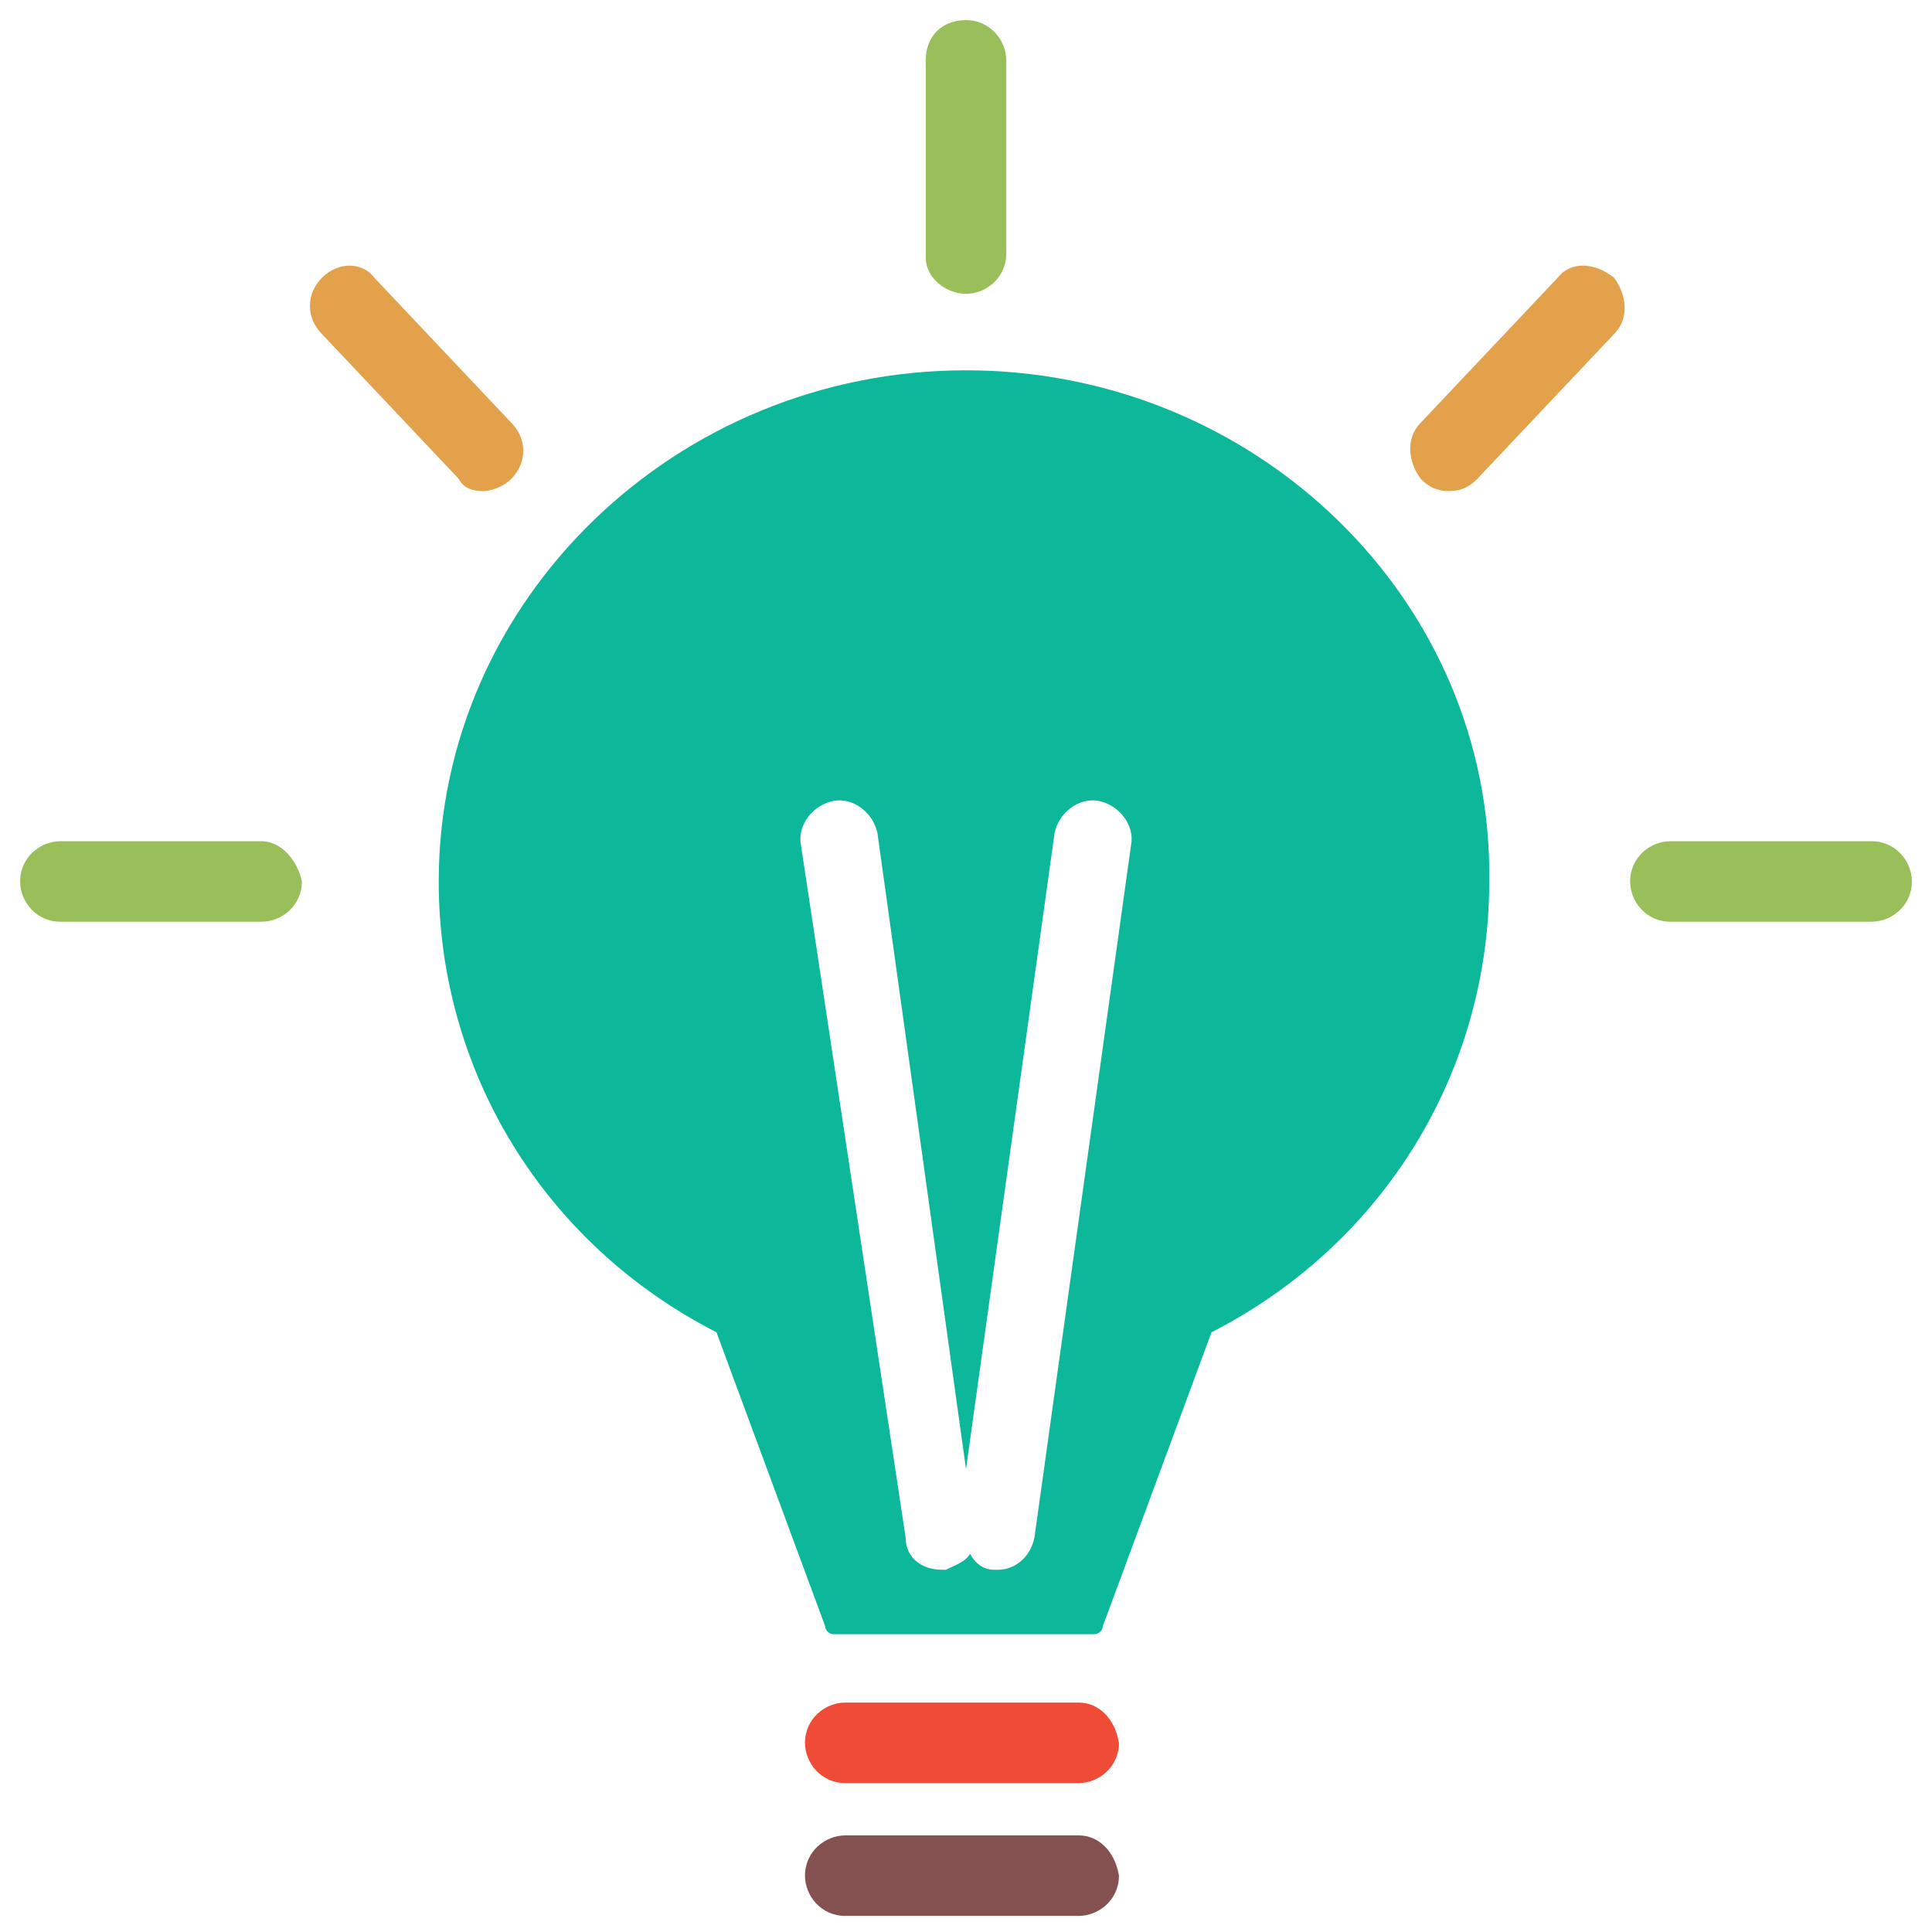 <?xml version="1.0" encoding="utf-8"?>
<!-- Generator: Adobe Illustrator 18.0.0, SVG Export Plug-In . SVG Version: 6.00 Build 0)  -->
<!DOCTYPE svg PUBLIC "-//W3C//DTD SVG 1.1//EN" "http://www.w3.org/Graphics/SVG/1.1/DTD/svg11.dtd">
<svg version="1.1" id="Layer_1" xmlns="http://www.w3.org/2000/svg" xmlns:xlink="http://www.w3.org/1999/xlink" x="0px" y="0px"
	 viewBox="0 0 48 48" enable-background="new 0 0 48 48" xml:space="preserve">
<g>
	<path fill="#F04B36" d="M26.8,42.3H21c-0.5,0-1,0.4-1,1c0,0.5,0.4,1,1,1h5.8c0.5,0,1-0.4,1-1C27.7,42.7,27.3,42.3,26.8,42.3z"/>
	<path fill="#845050" d="M26.8,45.6H21c-0.5,0-1,0.4-1,1c0,0.5,0.4,1,1,1h5.8c0.5,0,1-0.4,1-1C27.7,46,27.3,45.6,26.8,45.6z"/>
	<path fill="#99BF5B" d="M24,7.3c0.5,0,1-0.4,1-1V1.5c0-0.5-0.4-1-1-1s-1,0.4-1,1v4.9C23,6.9,23.5,7.3,24,7.3z"/>
	<path fill="#E2A14A" d="M12,12.2c0.2,0,0.5-0.1,0.7-0.3c0.4-0.4,0.4-1,0-1.4L9.3,6.9C9,6.5,8.4,6.5,8,6.9c-0.4,0.4-0.4,1,0,1.4
		l3.4,3.6C11.5,12.1,11.7,12.2,12,12.2z"/>
	<path fill="#E2A14A" d="M38.7,6.9l-3.4,3.6c-0.4,0.4-0.3,1,0,1.4c0.2,0.2,0.4,0.3,0.7,0.3c0.3,0,0.5-0.1,0.7-0.3l3.4-3.6
		c0.4-0.4,0.3-1,0-1.4C39.6,6.5,39,6.5,38.7,6.9z"/>
	<path fill="#99BF5B" d="M6.5,20.9h-5c-0.5,0-1,0.4-1,1c0,0.5,0.4,1,1,1h5c0.5,0,1-0.4,1-1C7.4,21.4,7,20.9,6.5,20.9z"/>
	<path fill="#99BF5B" d="M46.5,20.9h-5c-0.5,0-1,0.4-1,1c0,0.5,0.4,1,1,1h5c0.5,0,1-0.4,1-1C47.5,21.4,47.1,20.9,46.5,20.9z"/>
	<path fill="#0DB89A" d="M24,9.2c-7.2,0-13.1,5.7-13.1,12.7c0,4.7,2.6,9,6.9,11.2l2.7,7.3c0,0.1,0.1,0.2,0.2,0.2h6.5
		c0.1,0,0.2-0.1,0.2-0.2l2.7-7.3c4.3-2.2,6.9-6.5,6.9-11.2C37.1,14.9,31.2,9.2,24,9.2z M25.7,38.2c-0.1,0.5-0.5,0.8-0.9,0.8
		c0,0-0.1,0-0.1,0c-0.3,0-0.5-0.2-0.6-0.4c-0.1,0.2-0.4,0.3-0.6,0.4c0,0-0.1,0-0.1,0c-0.5,0-0.9-0.3-0.9-0.8L19.9,21
		c-0.1-0.5,0.3-1,0.8-1.1c0.5-0.1,1,0.3,1.1,0.8L24,36.5l2.2-15.8c0.1-0.5,0.6-0.9,1.1-0.8c0.5,0.1,0.9,0.6,0.8,1.1L25.7,38.2z"/>
</g>
</svg>
